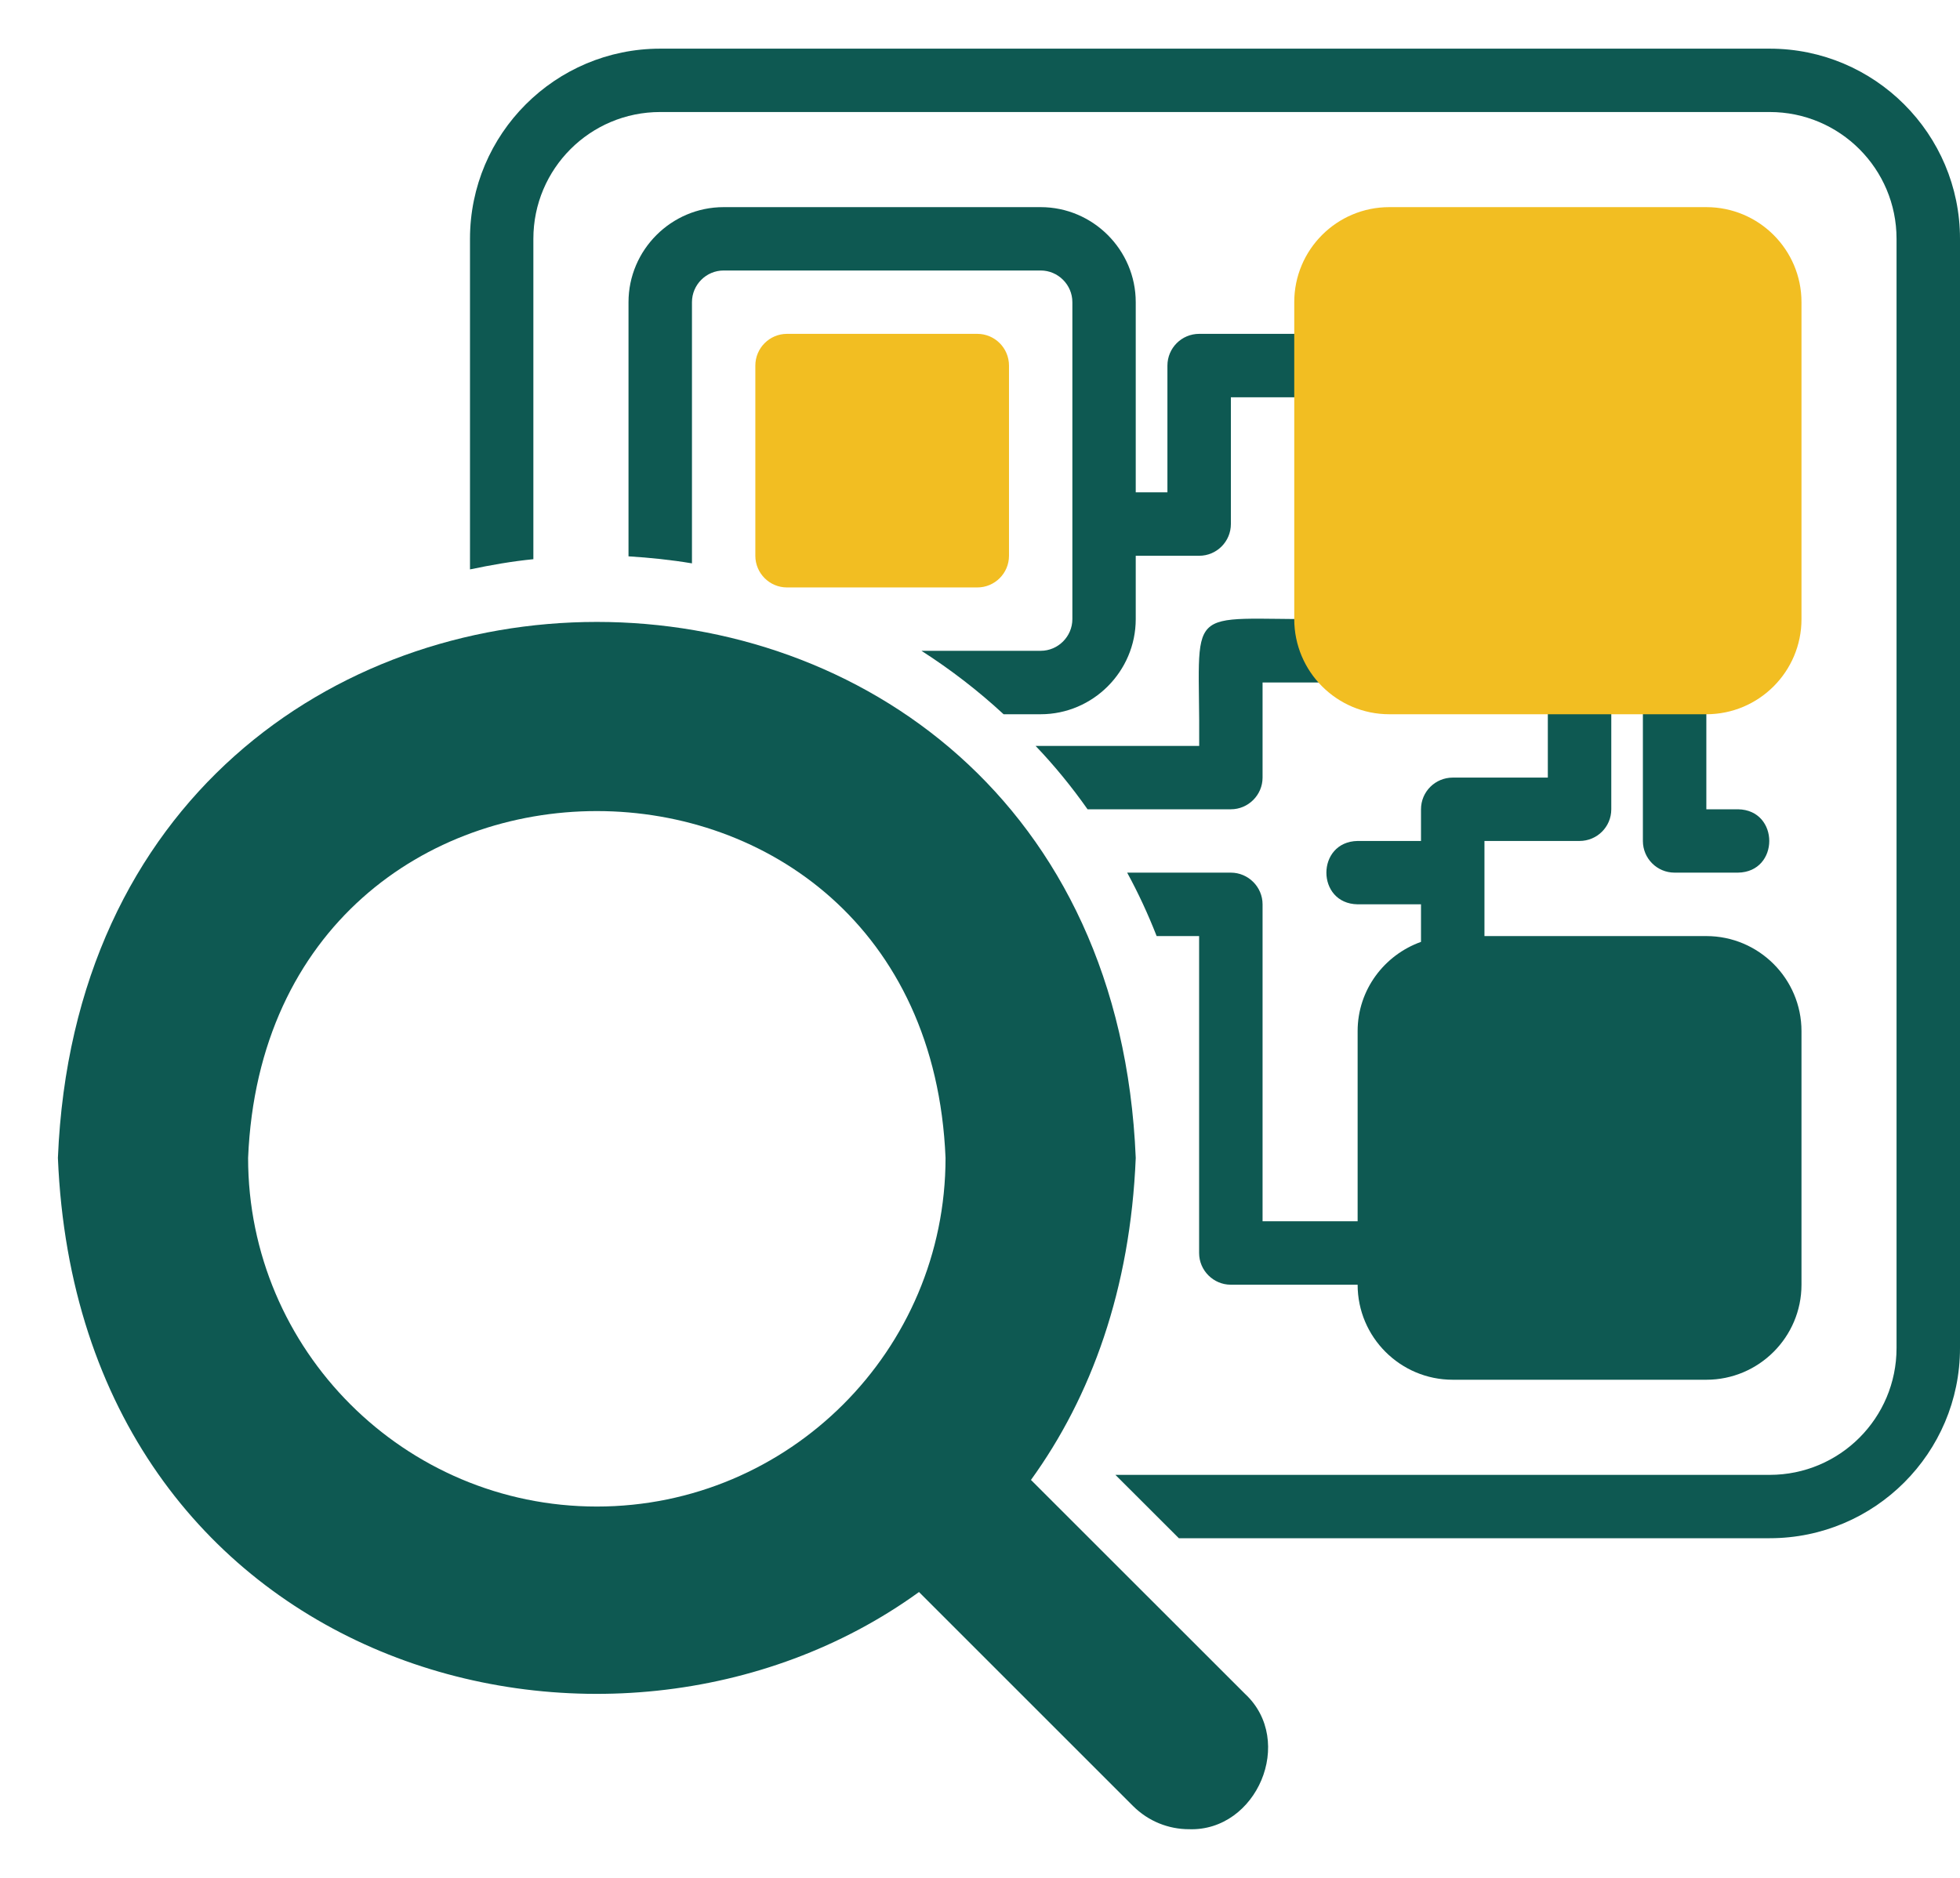 <svg width="24" height="23" viewBox="0 0 24 23" fill="none" xmlns="http://www.w3.org/2000/svg">
<path d="M12.624 18.126C13.361 17.107 13.841 15.794 13.907 14.182C13.545 5.428 1.07 5.43 0.709 14.182C0.969 20.467 7.471 22.238 11.253 19.499L13.873 22.119C14.063 22.309 14.311 22.404 14.559 22.404C15.39 22.433 15.864 21.323 15.246 20.747C15.246 20.747 13.616 19.118 12.624 18.126ZM7.308 18.452C4.954 18.452 3.038 16.537 3.038 14.182C3.273 8.517 11.344 8.519 11.578 14.182C11.578 16.537 9.663 18.452 7.308 18.452Z" fill="#0E5952"/>
<path d="M12.743 2.537H8.861C8.22 2.537 7.696 3.061 7.696 3.701V6.814C7.956 6.83 8.216 6.857 8.473 6.9V3.701C8.473 3.488 8.647 3.313 8.861 3.313H12.743C12.956 3.313 13.131 3.488 13.131 3.701V7.583C13.131 7.796 12.956 7.971 12.743 7.971H11.283C11.64 8.2 11.978 8.46 12.289 8.748H12.743C13.383 8.748 13.907 8.223 13.907 7.583V6.807H14.684C14.898 6.807 15.072 6.633 15.072 6.418V4.866H16.236C16.747 4.857 16.746 4.098 16.236 4.089H14.684C14.469 4.089 14.295 4.263 14.295 4.478V6.03H13.907V3.701C13.907 3.061 13.383 2.537 12.743 2.537Z" fill="#0E5952"/>
<path d="M19.341 10.3C19.556 10.3 19.73 10.127 19.73 9.912V8.359C19.721 7.849 18.962 7.849 18.953 8.359V9.524H17.789C17.574 9.524 17.4 9.697 17.4 9.912V10.3H16.624C16.114 10.309 16.114 11.068 16.624 11.076H17.4V11.536C16.95 11.697 16.624 12.124 16.624 12.629V14.958H15.46V11.076C15.46 10.863 15.285 10.688 15.071 10.688H13.802C13.938 10.937 14.058 11.197 14.163 11.465H14.683V15.347C14.683 15.56 14.858 15.735 15.071 15.735H16.624C16.624 16.377 17.146 16.899 17.789 16.899H20.894C21.536 16.899 22.059 16.377 22.059 15.735V12.629C22.059 11.987 21.536 11.465 20.894 11.465H18.177V10.3H19.341Z" fill="#0E5952"/>
<path d="M16.236 7.583C14.447 7.594 14.697 7.352 14.684 9.136H12.681C12.91 9.376 13.123 9.636 13.317 9.912H15.072C15.285 9.912 15.46 9.737 15.46 9.524V8.359H16.236C16.746 8.35 16.746 7.593 16.236 7.583Z" fill="#0E5952"/>
<path d="M20.117 8.359V10.3C20.117 10.515 20.291 10.688 20.505 10.688H21.282C21.792 10.68 21.792 9.92 21.282 9.912H20.894V8.359C20.885 7.849 20.126 7.849 20.117 8.359Z" fill="#0E5952"/>
<path d="M21.67 0.596H8.084C6.799 0.596 5.755 1.64 5.755 2.925V6.974C6.013 6.92 6.268 6.875 6.531 6.849V2.925C6.531 2.067 7.226 1.372 8.084 1.372H21.67C22.528 1.372 23.223 2.067 23.223 2.925V16.511C23.223 17.369 22.528 18.064 21.67 18.064H13.658L14.435 18.84H21.67C22.955 18.84 24 17.796 24 16.511V2.925C24 1.64 22.955 0.596 21.67 0.596Z" fill="#0E5952"/>
<path d="M11.967 4.089H9.637C9.423 4.089 9.249 4.263 9.249 4.478V6.807C9.249 7.021 9.423 7.195 9.637 7.195H11.967C12.181 7.195 12.355 7.021 12.355 6.807V4.478C12.355 4.263 12.181 4.089 11.967 4.089Z" fill="#F2BE22"/>
<path d="M20.894 2.537H17.012C16.369 2.537 15.848 3.058 15.848 3.701V7.583C15.848 8.226 16.369 8.748 17.012 8.748H20.894C21.537 8.748 22.059 8.226 22.059 7.583V3.701C22.059 3.058 21.537 2.537 20.894 2.537Z" fill="#F2BE22"/>
</svg>
